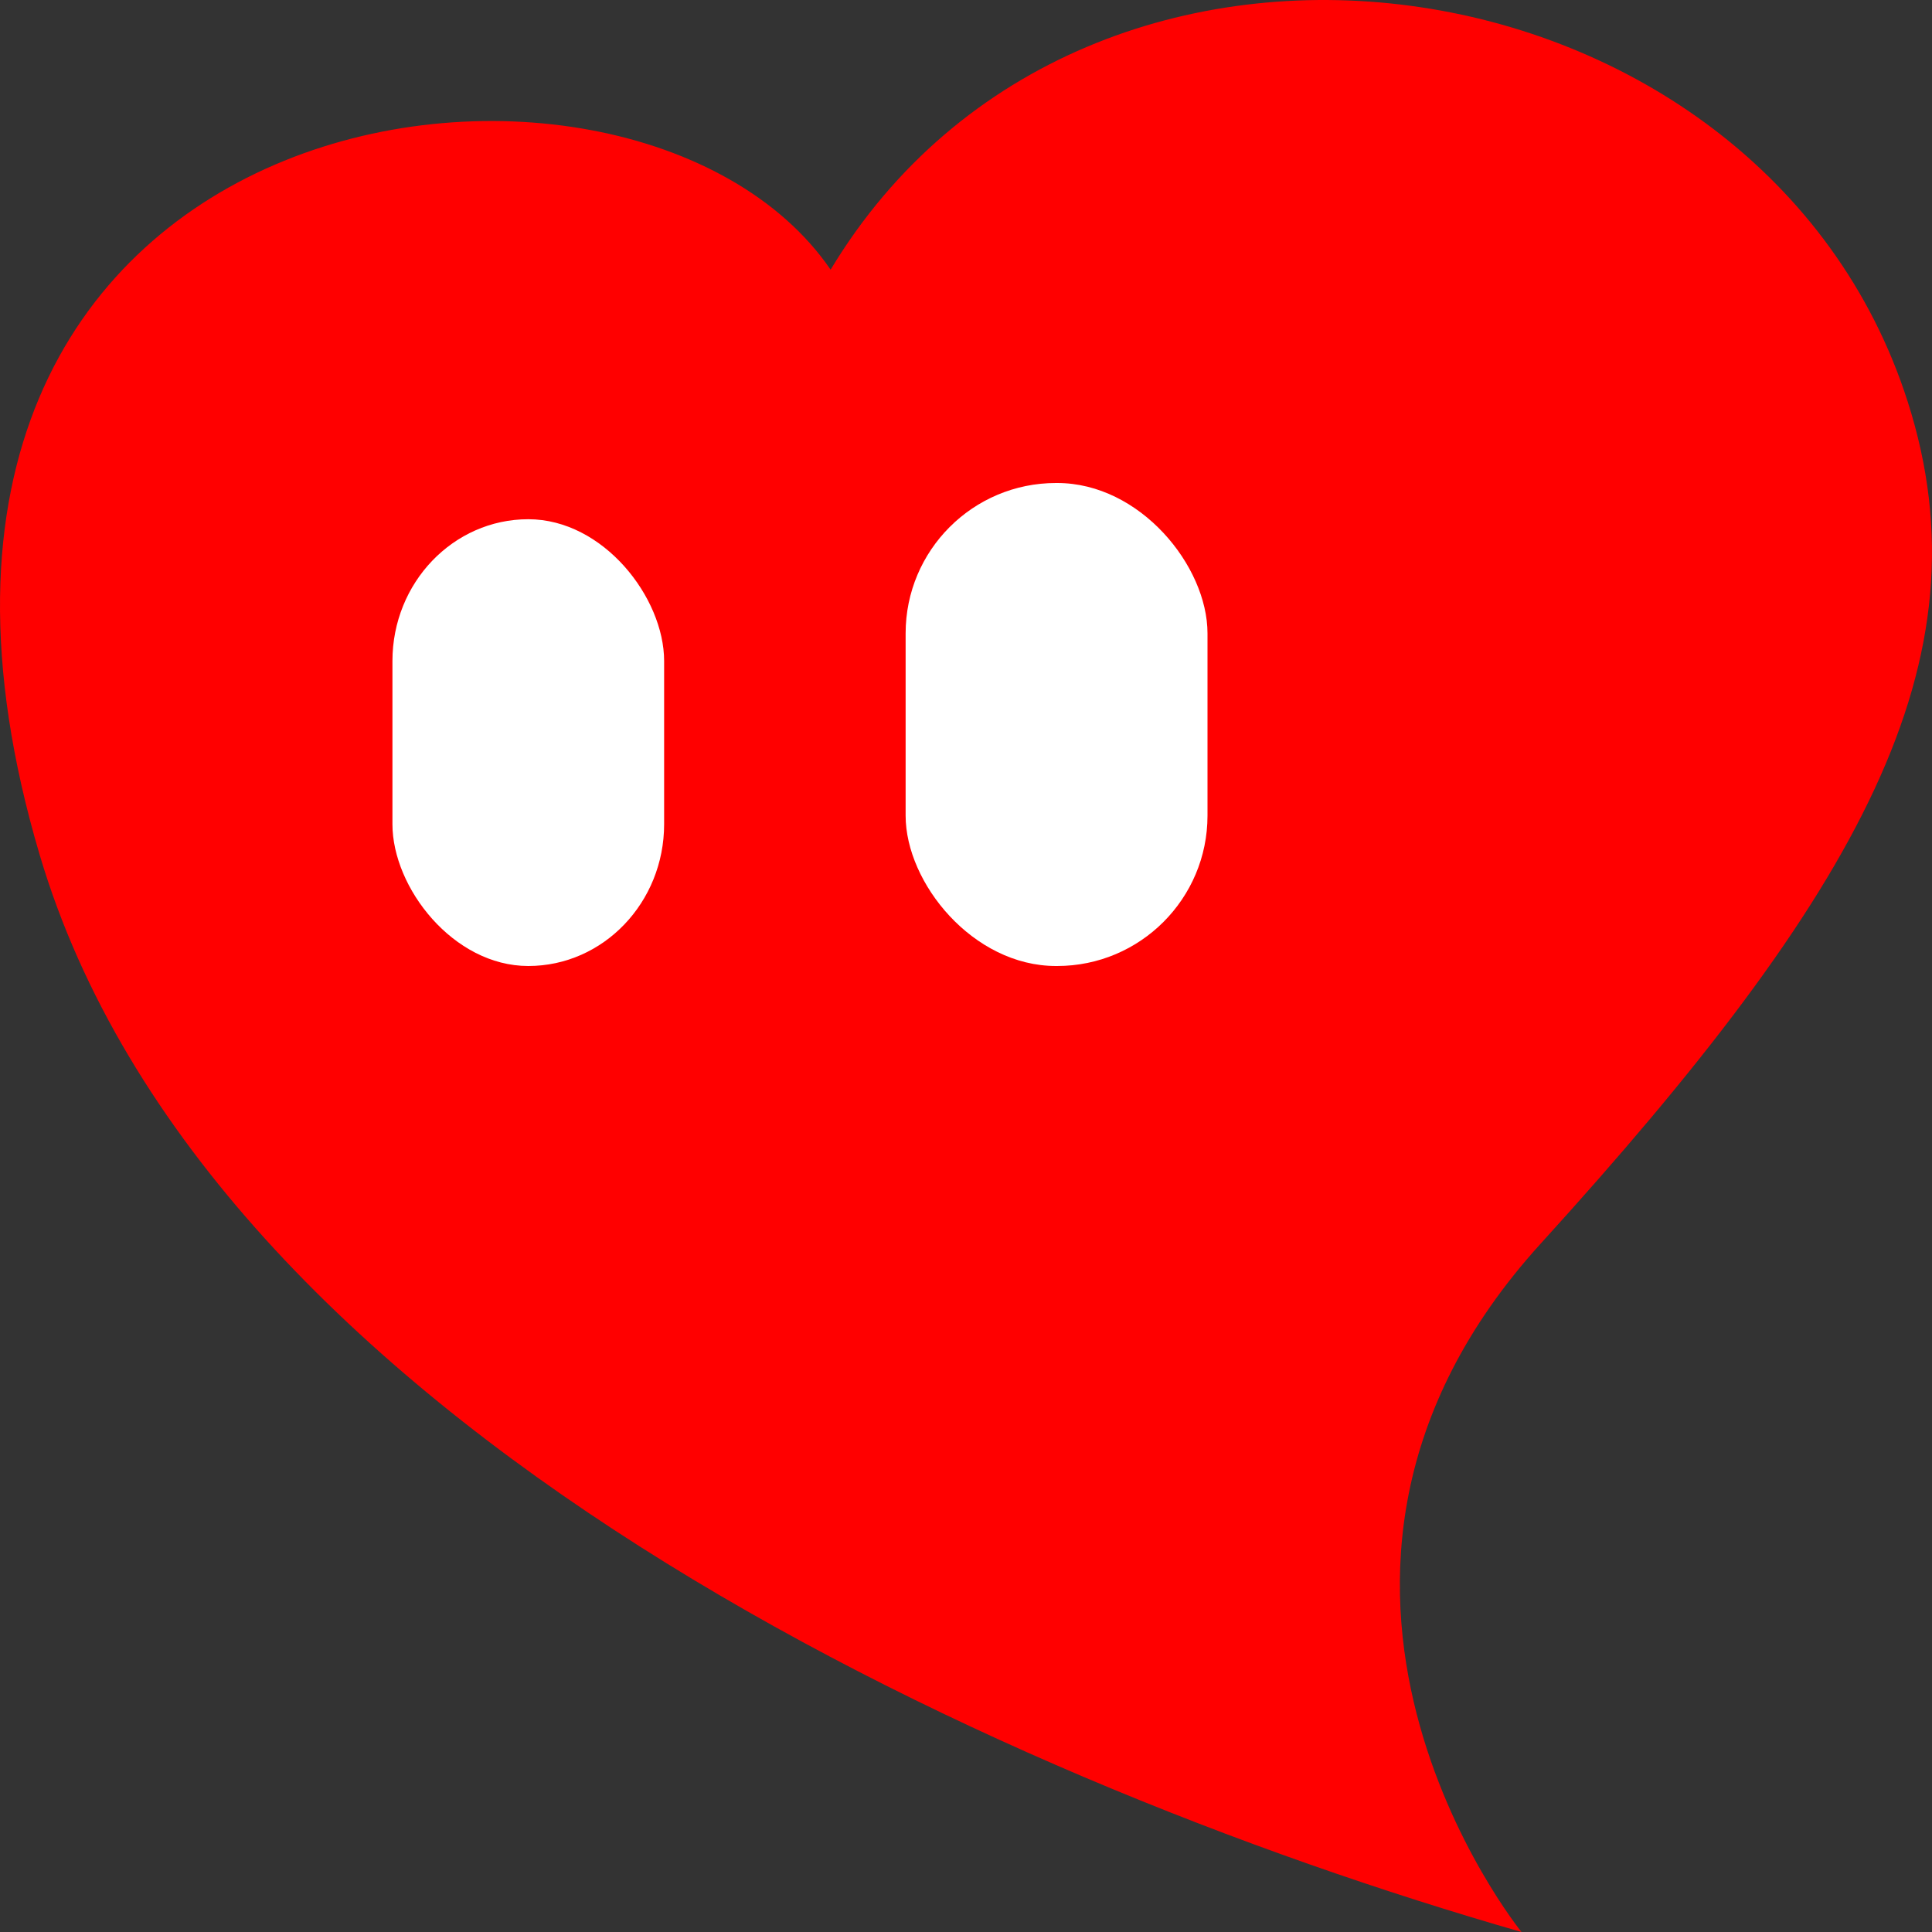 <?xml version="1.0" encoding="UTF-8" standalone="no"?>
<!-- Created with Inkscape (http://www.inkscape.org/) -->

<svg
   width="64mm"
   height="64mm"
   viewBox="0 0 64 64"
   version="1.1"
   id="svg1"
   xmlns="http://www.w3.org/2000/svg"
   xmlns:svg="http://www.w3.org/2000/svg">
  <rect x="0" y="0" width="64" height="64" fill="#333333" stroke="none"/>
  <defs
     id="defs1" />
  <g
     id="layer1">
    <path
       style="fill:#ff0000;stroke:none;stroke-width:1.09;stroke-dasharray:none"
       d="m 50.402,64 c 0,0 -9.477,-11.677 0.636,-22.804 10.536,-11.593 14.909,-19.283 12.158,-27.888 C 58.381,-1.753 35.994,-5.147 27.515,8.933 20.899,-0.72 -6.237,2.853 1.316,28.323 c 5.534,18.661 31.073,30.506 49.086,35.677 z"
       id="path2" />
    <rect
       style="fill:#ffffff;stroke:none;stroke-width:1.342;stroke-dasharray:none"
       id="rect3"
       width="10"
       height="16"
       x="30"
       y="16"
       ry="4.981" />
    <rect
       style="fill:#ffffff;stroke:none;stroke-width:1.422;stroke-dasharray:none"
       id="rect3-6"
       width="9"
       height="14.8"
       x="13"
       y="17.2"
       ry="4.698" />
  </g>
</svg>
